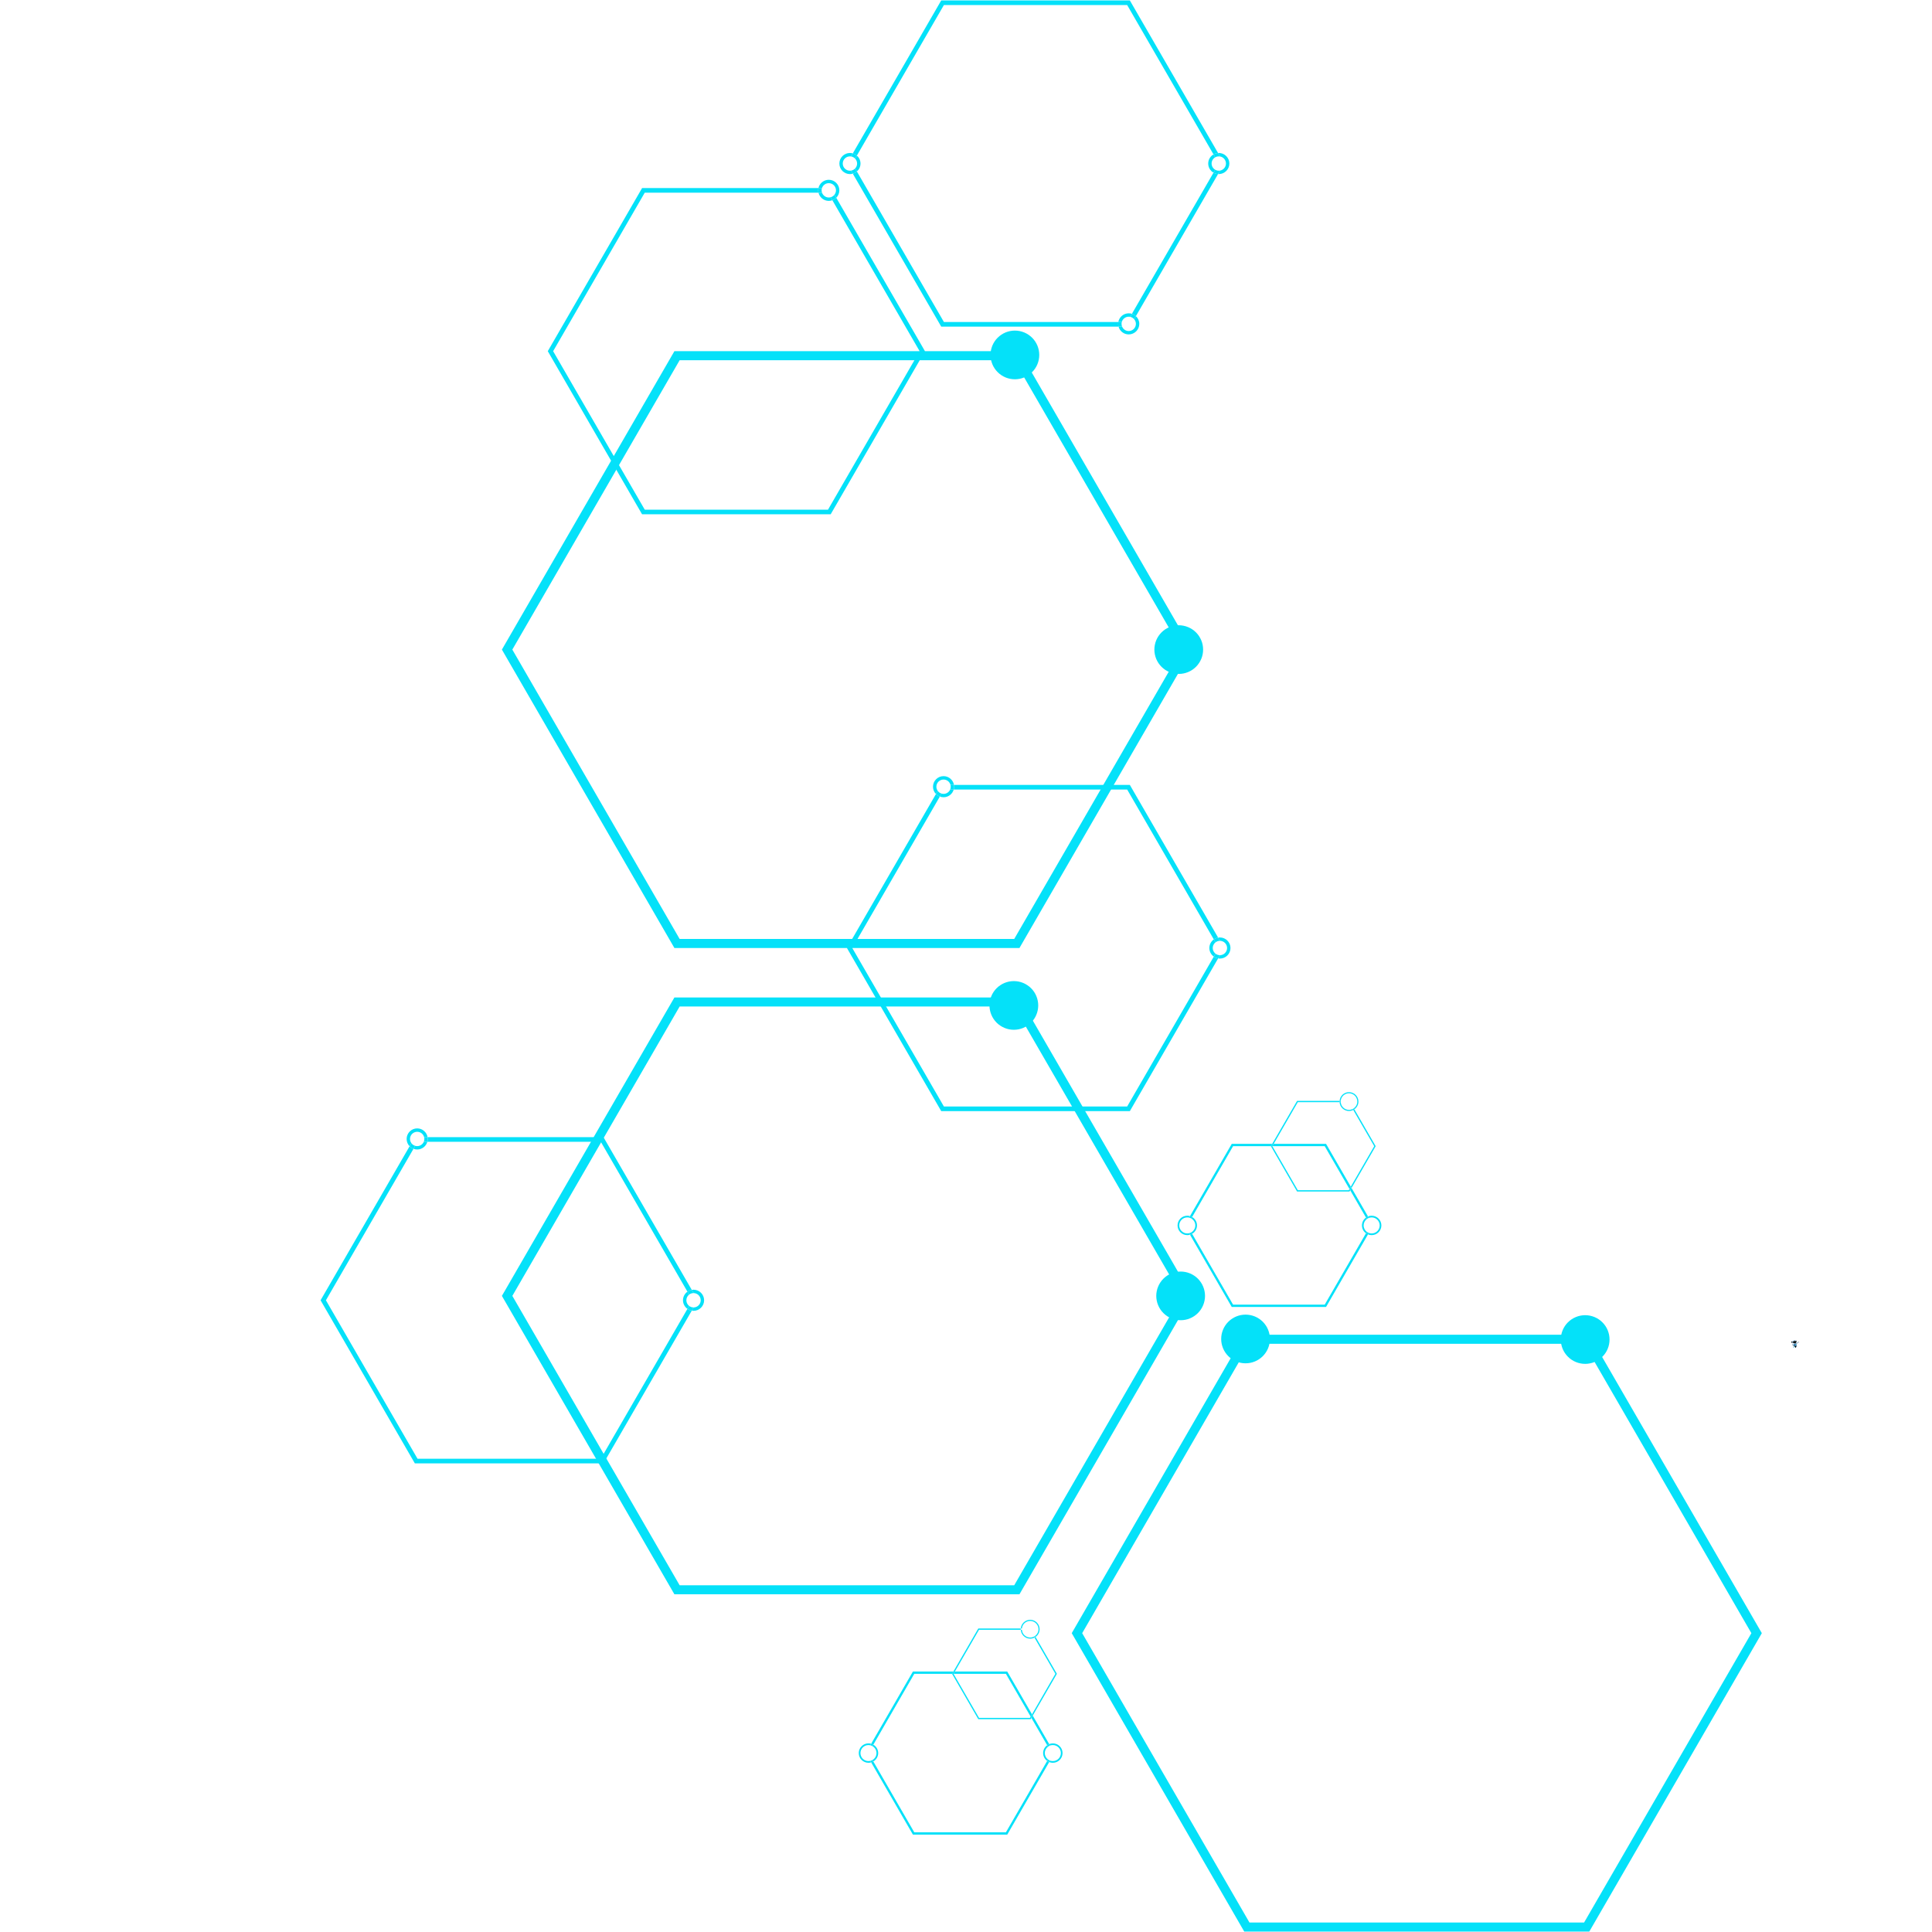 <svg xmlns="http://www.w3.org/2000/svg" xmlns:xlink="http://www.w3.org/1999/xlink" width="500" zoomAndPan="magnify" viewBox="0 0 375 375" height="500" preserveAspectRatio="xMidYMid meet" version="1.0"><defs><clipPath id="a4164d16e2"><path d="M 208 259 L 341.977 259 L 341.977 375 L 208 375 Z M 208 259 " clip-rule="nonzero"/></clipPath><clipPath id="406672a0c9"><path d="M 62.227 222 L 135 222 L 135 285 L 62.227 285 Z M 62.227 222 " clip-rule="nonzero"/></clipPath><clipPath id="f9bb161811"><path d="M 348 261 L 349 261 L 349 261.637 L 348 261.637 Z M 348 261 " clip-rule="nonzero"/></clipPath><clipPath id="3d2ed51c2b"><path d="M 348 260.137 L 349 260.137 L 349 261 L 348 261 Z M 348 260.137 " clip-rule="nonzero"/></clipPath><clipPath id="598d42446d"><path d="M 348 260.137 L 349.16 260.137 L 349.16 261 L 348 261 Z M 348 260.137 " clip-rule="nonzero"/></clipPath><clipPath id="aface8a399"><path d="M 348 260.137 L 349 260.137 L 349 261 L 348 261 Z M 348 260.137 " clip-rule="nonzero"/></clipPath><clipPath id="f3a2a0ea07"><path d="M 349 260.137 L 349.16 260.137 L 349.16 261 L 349 261 Z M 349 260.137 " clip-rule="nonzero"/></clipPath><clipPath id="2b1fdf515f"><path d="M 348 261 L 349 261 L 349 261.637 L 348 261.637 Z M 348 261 " clip-rule="nonzero"/></clipPath><clipPath id="4409901bb2"><path d="M 348 260.137 L 349 260.137 L 349 261 L 348 261 Z M 348 260.137 " clip-rule="nonzero"/></clipPath><clipPath id="2942913e59"><path d="M 348 260.137 L 349 260.137 L 349 261.637 L 348 261.637 Z M 348 260.137 " clip-rule="nonzero"/></clipPath><clipPath id="666ba0c11b"><path d="M 348 260.137 L 349 260.137 L 349 261 L 348 261 Z M 348 260.137 " clip-rule="nonzero"/></clipPath><clipPath id="169a6301ad"><path d="M 348 261 L 349 261 L 349 261.637 L 348 261.637 Z M 348 261 " clip-rule="nonzero"/></clipPath><clipPath id="aabceac665"><path d="M 348 260.137 L 349 260.137 L 349 261.637 L 348 261.637 Z M 348 260.137 " clip-rule="nonzero"/></clipPath><clipPath id="06bfc84ea2"><path d="M 348 260.137 L 349 260.137 L 349 261 L 348 261 Z M 348 260.137 " clip-rule="nonzero"/></clipPath><clipPath id="f55d8a6d58"><path d="M 347.66 260.137 L 349 260.137 L 349 261.637 L 347.66 261.637 Z M 347.66 260.137 " clip-rule="nonzero"/></clipPath><clipPath id="fbd8f897e6"><path d="M 347.66 260.137 L 349 260.137 L 349 261 L 347.66 261 Z M 347.66 260.137 " clip-rule="nonzero"/></clipPath><clipPath id="c5554bdb0f"><path d="M 347.66 260.137 L 349 260.137 L 349 261.637 L 347.66 261.637 Z M 347.66 260.137 " clip-rule="nonzero"/></clipPath><clipPath id="b0409cb128"><path d="M 347.66 261 L 349 261 L 349 261.637 L 347.66 261.637 Z M 347.66 261 " clip-rule="nonzero"/></clipPath><clipPath id="4eaaf9a155"><path d="M 348 261 L 349 261 L 349 261.637 L 348 261.637 Z M 348 261 " clip-rule="nonzero"/></clipPath><clipPath id="d1d177717f"><path d="M 348 260.137 L 349 260.137 L 349 261 L 348 261 Z M 348 260.137 " clip-rule="nonzero"/></clipPath><clipPath id="b2c839f0b0"><path d="M 347.66 260.137 L 349 260.137 L 349 261 L 347.66 261 Z M 347.66 260.137 " clip-rule="nonzero"/></clipPath><clipPath id="e902a62c9e"><path d="M 348 260.137 L 349 260.137 L 349 261 L 348 261 Z M 348 260.137 " clip-rule="nonzero"/></clipPath><clipPath id="8bc318378f"><path d="M 347.66 260.137 L 348 260.137 L 348 261 L 347.66 261 Z M 347.66 260.137 " clip-rule="nonzero"/></clipPath><clipPath id="17f2acdebe"><path d="M 347.66 260.137 L 349 260.137 L 349 261 L 347.66 261 Z M 347.66 260.137 " clip-rule="nonzero"/></clipPath><clipPath id="a9befca726"><path d="M 348 260.137 L 349 260.137 L 349 261 L 348 261 Z M 348 260.137 " clip-rule="nonzero"/></clipPath></defs><rect x="-37.5" width="450" fill="#ffffff" y="-37.5" height="450" fill-opacity="1"/><rect x="-37.5" width="450" fill="#ffffff" y="-37.5" height="450" fill-opacity="1"/><path fill="#04e1f9" d="M 196.859 69.918 L 229.336 126.086 L 196.859 182.254 L 131.918 182.254 L 99.445 126.086 L 131.918 69.918 L 196.859 69.918 M 197.875 68.164 L 130.902 68.164 L 97.418 126.086 L 130.902 184.008 L 197.875 184.008 L 231.363 126.086 Z M 197.875 68.164 " fill-opacity="1" fill-rule="nonzero"/><g clip-path="url(#a4164d16e2)"><path fill="#04e1f9" d="M 307.469 260.828 L 339.941 316.996 L 307.469 373.164 L 242.523 373.164 L 210.051 316.996 L 242.523 260.828 L 307.469 260.828 M 308.48 259.074 L 241.508 259.074 L 208.023 316.996 L 241.508 374.918 L 308.48 374.918 L 341.969 316.996 Z M 308.48 259.074 " fill-opacity="1" fill-rule="nonzero"/></g><path fill="#04e1f9" d="M 233.523 126.086 C 233.523 126.395 233.496 126.703 233.434 127.008 C 233.375 127.312 233.285 127.605 233.164 127.895 C 233.047 128.18 232.898 128.453 232.727 128.711 C 232.555 128.969 232.359 129.207 232.141 129.426 C 231.918 129.645 231.68 129.84 231.422 130.016 C 231.164 130.188 230.891 130.332 230.605 130.449 C 230.316 130.57 230.023 130.66 229.719 130.719 C 229.414 130.781 229.105 130.809 228.793 130.809 C 228.484 130.809 228.176 130.781 227.871 130.719 C 227.566 130.66 227.27 130.57 226.984 130.449 C 226.695 130.332 226.426 130.188 226.164 130.016 C 225.906 129.84 225.668 129.645 225.449 129.426 C 225.23 129.207 225.035 128.969 224.859 128.711 C 224.688 128.453 224.543 128.18 224.422 127.895 C 224.305 127.605 224.215 127.312 224.156 127.008 C 224.094 126.703 224.062 126.395 224.062 126.086 C 224.062 125.777 224.094 125.469 224.156 125.164 C 224.215 124.859 224.305 124.562 224.422 124.277 C 224.543 123.992 224.688 123.719 224.859 123.461 C 225.035 123.203 225.23 122.965 225.449 122.746 C 225.668 122.527 225.906 122.328 226.164 122.156 C 226.426 121.984 226.695 121.84 226.984 121.723 C 227.27 121.602 227.566 121.512 227.871 121.453 C 228.176 121.391 228.484 121.359 228.793 121.359 C 229.105 121.359 229.414 121.391 229.719 121.453 C 230.023 121.512 230.316 121.602 230.605 121.723 C 230.891 121.84 231.164 121.984 231.422 122.156 C 231.68 122.328 231.918 122.527 232.141 122.746 C 232.359 122.965 232.555 123.203 232.727 123.461 C 232.898 123.719 233.047 123.992 233.164 124.277 C 233.285 124.562 233.375 124.859 233.434 125.164 C 233.496 125.469 233.523 125.777 233.523 126.086 Z M 233.523 126.086 " fill-opacity="1" fill-rule="nonzero"/><path fill="#04e1f9" d="M 201.719 68.891 C 201.719 69.203 201.688 69.508 201.629 69.812 C 201.566 70.117 201.477 70.414 201.359 70.699 C 201.238 70.988 201.094 71.258 200.922 71.516 C 200.75 71.773 200.555 72.012 200.332 72.234 C 200.113 72.453 199.875 72.648 199.617 72.82 C 199.359 72.992 199.086 73.137 198.797 73.258 C 198.512 73.375 198.215 73.465 197.91 73.527 C 197.605 73.586 197.297 73.617 196.988 73.617 C 196.676 73.617 196.371 73.586 196.066 73.527 C 195.762 73.465 195.465 73.375 195.176 73.258 C 194.891 73.137 194.617 72.992 194.359 72.82 C 194.102 72.648 193.863 72.453 193.645 72.234 C 193.422 72.012 193.227 71.773 193.055 71.516 C 192.883 71.258 192.734 70.988 192.617 70.699 C 192.5 70.414 192.41 70.117 192.348 69.812 C 192.289 69.508 192.258 69.203 192.258 68.891 C 192.258 68.582 192.289 68.273 192.348 67.969 C 192.41 67.664 192.5 67.371 192.617 67.082 C 192.734 66.797 192.883 66.523 193.055 66.266 C 193.227 66.008 193.422 65.77 193.645 65.551 C 193.863 65.332 194.102 65.137 194.359 64.965 C 194.617 64.793 194.891 64.645 195.176 64.527 C 195.465 64.41 195.762 64.32 196.066 64.258 C 196.371 64.199 196.676 64.168 196.988 64.168 C 197.297 64.168 197.605 64.199 197.91 64.258 C 198.215 64.32 198.512 64.41 198.797 64.527 C 199.086 64.645 199.359 64.793 199.617 64.965 C 199.875 65.137 200.113 65.332 200.332 65.551 C 200.555 65.77 200.75 66.008 200.922 66.266 C 201.094 66.523 201.238 66.797 201.359 67.082 C 201.477 67.371 201.566 67.664 201.629 67.969 C 201.688 68.273 201.719 68.582 201.719 68.891 Z M 201.719 68.891 " fill-opacity="1" fill-rule="nonzero"/><path fill="#04e1f9" d="M 196.859 195.363 L 229.336 251.531 L 196.859 307.699 L 131.918 307.699 L 99.445 251.531 L 131.918 195.363 L 196.859 195.363 M 197.875 193.609 L 130.902 193.609 L 97.418 251.531 L 130.902 309.453 L 197.875 309.453 L 231.363 251.531 Z M 197.875 193.609 " fill-opacity="1" fill-rule="nonzero"/><path fill="#04e1f9" d="M 201.52 195.152 C 201.52 195.465 201.488 195.77 201.426 196.074 C 201.367 196.379 201.277 196.676 201.156 196.961 C 201.039 197.25 200.895 197.52 200.723 197.777 C 200.547 198.035 200.352 198.273 200.133 198.496 C 199.914 198.715 199.676 198.91 199.414 199.082 C 199.156 199.254 198.883 199.398 198.598 199.52 C 198.312 199.637 198.016 199.727 197.711 199.789 C 197.406 199.848 197.098 199.879 196.789 199.879 C 196.477 199.879 196.168 199.848 195.863 199.789 C 195.559 199.727 195.266 199.637 194.977 199.52 C 194.691 199.398 194.418 199.254 194.16 199.082 C 193.902 198.91 193.66 198.715 193.441 198.496 C 193.223 198.273 193.027 198.035 192.855 197.777 C 192.68 197.52 192.535 197.25 192.418 196.961 C 192.297 196.676 192.207 196.379 192.148 196.074 C 192.086 195.77 192.055 195.465 192.055 195.152 C 192.055 194.844 192.086 194.535 192.148 194.23 C 192.207 193.93 192.297 193.633 192.418 193.348 C 192.535 193.059 192.68 192.785 192.855 192.527 C 193.027 192.27 193.223 192.031 193.441 191.812 C 193.66 191.594 193.902 191.398 194.16 191.227 C 194.418 191.055 194.691 190.906 194.977 190.789 C 195.266 190.672 195.559 190.582 195.863 190.52 C 196.168 190.461 196.477 190.43 196.789 190.43 C 197.098 190.43 197.406 190.461 197.711 190.52 C 198.016 190.582 198.312 190.672 198.598 190.789 C 198.883 190.906 199.156 191.055 199.414 191.227 C 199.672 191.398 199.914 191.594 200.133 191.812 C 200.352 192.031 200.547 192.27 200.723 192.527 C 200.895 192.785 201.039 193.059 201.156 193.348 C 201.277 193.633 201.367 193.93 201.426 194.23 C 201.488 194.535 201.52 194.844 201.52 195.152 Z M 201.52 195.152 " fill-opacity="1" fill-rule="nonzero"/><path fill="#04e1f9" d="M 233.895 251.531 C 233.895 251.84 233.863 252.148 233.801 252.453 C 233.742 252.758 233.652 253.051 233.531 253.34 C 233.414 253.625 233.27 253.898 233.094 254.156 C 232.922 254.414 232.727 254.652 232.508 254.871 C 232.289 255.09 232.047 255.285 231.789 255.461 C 231.531 255.633 231.258 255.777 230.973 255.895 C 230.684 256.016 230.391 256.105 230.086 256.164 C 229.781 256.227 229.473 256.254 229.164 256.254 C 228.852 256.254 228.543 256.227 228.238 256.164 C 227.934 256.105 227.641 256.016 227.352 255.895 C 227.066 255.777 226.793 255.633 226.535 255.461 C 226.277 255.285 226.035 255.09 225.816 254.871 C 225.598 254.652 225.402 254.414 225.23 254.156 C 225.055 253.898 224.91 253.625 224.793 253.34 C 224.672 253.051 224.582 252.758 224.523 252.453 C 224.461 252.148 224.43 251.84 224.43 251.531 C 224.43 251.219 224.461 250.914 224.523 250.609 C 224.582 250.305 224.672 250.008 224.793 249.723 C 224.91 249.438 225.055 249.164 225.23 248.906 C 225.402 248.648 225.598 248.41 225.816 248.191 C 226.035 247.973 226.277 247.773 226.535 247.602 C 226.793 247.43 227.066 247.285 227.352 247.164 C 227.641 247.047 227.934 246.957 228.238 246.898 C 228.543 246.836 228.852 246.805 229.164 246.805 C 229.473 246.805 229.781 246.836 230.086 246.898 C 230.391 246.957 230.684 247.047 230.973 247.164 C 231.258 247.285 231.531 247.43 231.789 247.602 C 232.047 247.773 232.289 247.973 232.508 248.191 C 232.727 248.41 232.922 248.648 233.094 248.906 C 233.27 249.164 233.414 249.438 233.531 249.723 C 233.652 250.008 233.742 250.305 233.801 250.609 C 233.863 250.914 233.895 251.219 233.895 251.531 Z M 233.895 251.531 " fill-opacity="1" fill-rule="nonzero"/><path fill="#04e1f9" d="M 246.492 259.891 C 246.492 260.203 246.465 260.508 246.402 260.812 C 246.34 261.117 246.254 261.414 246.133 261.699 C 246.016 261.988 245.867 262.258 245.695 262.516 C 245.523 262.773 245.328 263.012 245.109 263.234 C 244.887 263.453 244.648 263.648 244.391 263.82 C 244.133 263.992 243.859 264.137 243.574 264.258 C 243.285 264.375 242.988 264.465 242.684 264.527 C 242.379 264.586 242.074 264.617 241.762 264.617 C 241.453 264.617 241.145 264.586 240.84 264.527 C 240.535 264.465 240.238 264.375 239.953 264.258 C 239.664 264.137 239.391 263.992 239.133 263.82 C 238.875 263.648 238.637 263.453 238.418 263.234 C 238.199 263.012 238 262.773 237.828 262.516 C 237.656 262.258 237.512 261.988 237.391 261.699 C 237.273 261.414 237.184 261.117 237.121 260.812 C 237.062 260.508 237.031 260.203 237.031 259.891 C 237.031 259.582 237.062 259.273 237.121 258.969 C 237.184 258.668 237.273 258.371 237.391 258.086 C 237.512 257.797 237.656 257.523 237.828 257.266 C 238 257.008 238.199 256.77 238.418 256.551 C 238.637 256.332 238.875 256.137 239.133 255.965 C 239.391 255.793 239.664 255.645 239.953 255.527 C 240.238 255.41 240.535 255.32 240.84 255.258 C 241.145 255.199 241.453 255.168 241.762 255.168 C 242.074 255.168 242.379 255.199 242.684 255.258 C 242.988 255.32 243.285 255.41 243.574 255.527 C 243.859 255.645 244.133 255.793 244.391 255.965 C 244.648 256.137 244.887 256.332 245.109 256.551 C 245.328 256.77 245.523 257.008 245.695 257.266 C 245.867 257.523 246.016 257.797 246.133 258.086 C 246.254 258.371 246.34 258.668 246.402 258.969 C 246.465 259.273 246.492 259.582 246.492 259.891 Z M 246.492 259.891 " fill-opacity="1" fill-rule="nonzero"/><path fill="#04e1f9" d="M 312.41 260 C 312.41 260.312 312.379 260.617 312.32 260.922 C 312.258 261.227 312.168 261.523 312.051 261.809 C 311.934 262.094 311.785 262.367 311.613 262.625 C 311.441 262.883 311.246 263.121 311.023 263.34 C 310.805 263.562 310.566 263.758 310.309 263.93 C 310.051 264.102 309.777 264.246 309.492 264.367 C 309.203 264.484 308.906 264.574 308.602 264.633 C 308.297 264.695 307.992 264.727 307.68 264.727 C 307.371 264.727 307.062 264.695 306.758 264.633 C 306.453 264.574 306.156 264.484 305.871 264.367 C 305.582 264.246 305.309 264.102 305.051 263.93 C 304.793 263.758 304.555 263.562 304.336 263.34 C 304.117 263.121 303.918 262.883 303.746 262.625 C 303.574 262.367 303.43 262.094 303.309 261.809 C 303.191 261.523 303.102 261.227 303.039 260.922 C 302.98 260.617 302.949 260.312 302.949 260 C 302.949 259.691 302.98 259.383 303.039 259.078 C 303.102 258.773 303.191 258.48 303.309 258.191 C 303.43 257.906 303.574 257.633 303.746 257.375 C 303.918 257.117 304.117 256.879 304.336 256.66 C 304.555 256.441 304.793 256.246 305.051 256.074 C 305.309 255.902 305.582 255.754 305.871 255.637 C 306.156 255.516 306.453 255.43 306.758 255.367 C 307.062 255.309 307.371 255.277 307.68 255.277 C 307.992 255.277 308.297 255.309 308.602 255.367 C 308.906 255.43 309.203 255.52 309.492 255.637 C 309.777 255.754 310.051 255.902 310.309 256.074 C 310.566 256.246 310.805 256.441 311.023 256.66 C 311.246 256.879 311.441 257.117 311.613 257.375 C 311.785 257.633 311.934 257.906 312.051 258.191 C 312.168 258.48 312.258 258.773 312.32 259.078 C 312.379 259.383 312.41 259.691 312.41 260 Z M 312.41 260 " fill-opacity="1" fill-rule="nonzero"/><path fill="#04e1f9" d="M 260.012 213.926 L 260.23 213.926 C 260.227 213.887 260.227 213.852 260.227 213.816 C 260.227 213.77 260.23 213.723 260.234 213.676 L 260.012 213.676 C 260.008 213.723 260.008 213.77 260.008 213.816 C 260.004 213.852 260.008 213.887 260.012 213.926 Z M 260.012 213.926 " fill-opacity="1" fill-rule="nonzero"/><path fill="#04e1f9" d="M 257.125 253.234 L 239.34 253.234 L 231.391 239.484 C 231.262 239.559 231.121 239.621 230.977 239.66 L 239.082 253.684 L 257.383 253.684 L 265.527 239.598 C 265.387 239.539 265.254 239.469 265.133 239.379 Z M 257.125 253.234 " fill-opacity="1" fill-rule="nonzero"/><path fill="#04e1f9" d="M 239.34 222.473 L 246.676 222.473 L 246.934 222.023 L 239.082 222.023 L 230.977 236.047 C 231.125 236.09 231.262 236.148 231.391 236.223 Z M 239.34 222.473 " fill-opacity="1" fill-rule="nonzero"/><path fill="#04e1f9" d="M 265.137 236.328 C 265.254 236.238 265.387 236.164 265.527 236.109 L 262.332 230.582 L 262.074 231.031 Z M 265.137 236.328 " fill-opacity="1" fill-rule="nonzero"/><path fill="#04e1f9" d="M 261.93 230.781 L 262.188 230.332 L 257.387 222.023 L 247.223 222.023 L 246.965 222.473 L 257.125 222.473 Z M 261.93 230.781 " fill-opacity="1" fill-rule="nonzero"/><path fill="#04e1f9" d="M 251.906 213.926 L 260.012 213.926 C 260.008 213.887 260.008 213.852 260.008 213.816 C 260.008 213.77 260.008 213.723 260.012 213.676 L 251.762 213.676 L 246.934 222.023 L 247.223 222.023 Z M 251.906 213.926 " fill-opacity="1" fill-rule="nonzero"/><path fill="#04e1f9" d="M 261.934 231.27 L 262.074 231.031 L 261.93 230.781 L 261.789 231.02 L 251.906 231.02 L 246.965 222.473 L 246.676 222.473 L 251.762 231.27 Z M 261.934 231.27 " fill-opacity="1" fill-rule="nonzero"/><path fill="#04e1f9" d="M 266.734 222.473 L 262.188 230.332 L 262.332 230.582 L 267.02 222.473 L 262.883 215.316 C 262.816 215.363 262.742 215.406 262.668 215.445 Z M 266.734 222.473 " fill-opacity="1" fill-rule="nonzero"/><path fill="#04e1f9" d="M 261.93 230.781 L 262.074 231.031 L 262.332 230.582 L 262.188 230.332 Z M 261.93 230.781 " fill-opacity="1" fill-rule="nonzero"/><path fill="#04e1f9" d="M 246.965 222.473 L 247.223 222.023 L 246.934 222.023 L 246.676 222.473 Z M 246.965 222.473 " fill-opacity="1" fill-rule="nonzero"/><path fill="#04e1f9" d="M 261.836 215.645 C 262.137 215.645 262.418 215.57 262.668 215.441 L 262.559 215.254 C 262.344 215.363 262.098 215.426 261.84 215.426 C 260.988 215.426 260.289 214.762 260.234 213.926 L 260.012 213.926 C 260.066 214.883 260.863 215.645 261.836 215.645 Z M 261.836 215.645 " fill-opacity="1" fill-rule="nonzero"/><path fill="#04e1f9" d="M 261.836 212.203 C 262.727 212.203 263.449 212.926 263.449 213.812 C 263.449 214.352 263.184 214.832 262.773 215.125 L 262.883 215.312 C 263.359 214.984 263.672 214.434 263.672 213.812 C 263.672 212.805 262.848 211.984 261.84 211.984 C 260.875 211.984 260.086 212.73 260.016 213.676 L 260.234 213.676 C 260.305 212.852 260.996 212.203 261.836 212.203 Z M 261.836 212.203 " fill-opacity="1" fill-rule="nonzero"/><path fill="#04e1f9" d="M 262.559 215.254 L 262.668 215.441 C 262.742 215.402 262.812 215.363 262.883 215.312 L 262.773 215.125 C 262.703 215.172 262.633 215.215 262.559 215.254 Z M 262.559 215.254 " fill-opacity="1" fill-rule="nonzero"/><path fill="#04e1f9" d="M 264.68 237.852 C 264.68 237.348 264.926 236.898 265.301 236.613 L 265.137 236.328 C 264.664 236.672 264.352 237.227 264.352 237.855 C 264.352 238.484 264.66 239.039 265.137 239.383 L 265.301 239.098 C 264.926 238.809 264.68 238.359 264.68 237.852 Z M 264.68 237.852 " fill-opacity="1" fill-rule="nonzero"/><path fill="#04e1f9" d="M 266.238 235.969 C 265.988 235.969 265.746 236.02 265.527 236.109 L 265.695 236.398 C 265.863 236.336 266.047 236.297 266.238 236.297 C 267.098 236.297 267.797 236.996 267.797 237.855 C 267.797 238.715 267.098 239.41 266.238 239.41 C 266.047 239.41 265.863 239.375 265.695 239.312 L 265.527 239.602 C 265.746 239.691 265.988 239.738 266.238 239.738 C 267.277 239.738 268.125 238.895 268.125 237.855 C 268.125 236.816 267.277 235.969 266.238 235.969 Z M 266.238 235.969 " fill-opacity="1" fill-rule="nonzero"/><path fill="#04e1f9" d="M 265.301 236.613 C 265.418 236.523 265.555 236.449 265.695 236.398 L 265.527 236.109 C 265.391 236.164 265.258 236.238 265.137 236.324 Z M 265.301 236.613 " fill-opacity="1" fill-rule="nonzero"/><path fill="#04e1f9" d="M 265.301 239.094 L 265.137 239.379 C 265.258 239.469 265.391 239.539 265.531 239.598 L 265.699 239.309 C 265.555 239.258 265.422 239.184 265.301 239.094 Z M 265.301 239.094 " fill-opacity="1" fill-rule="nonzero"/><path fill="#04e1f9" d="M 232.336 237.852 C 232.336 237.156 231.957 236.551 231.391 236.223 L 231.227 236.508 C 231.695 236.777 232.008 237.277 232.008 237.852 C 232.008 238.426 231.691 238.93 231.227 239.199 L 231.391 239.484 C 231.957 239.156 232.336 238.551 232.336 237.852 Z M 232.336 237.852 " fill-opacity="1" fill-rule="nonzero"/><path fill="#04e1f9" d="M 230.449 239.41 C 229.59 239.41 228.891 238.711 228.891 237.852 C 228.891 236.996 229.59 236.297 230.449 236.297 C 230.574 236.297 230.691 236.312 230.805 236.34 L 230.977 236.043 C 230.809 235.996 230.633 235.969 230.449 235.969 C 229.41 235.969 228.562 236.812 228.562 237.852 C 228.562 238.895 229.41 239.738 230.449 239.738 C 230.633 239.738 230.809 239.711 230.977 239.664 L 230.805 239.367 C 230.691 239.395 230.574 239.41 230.449 239.41 Z M 230.449 239.41 " fill-opacity="1" fill-rule="nonzero"/><path fill="#04e1f9" d="M 231.227 236.508 L 231.391 236.223 C 231.262 236.148 231.121 236.086 230.977 236.047 L 230.805 236.34 C 230.957 236.375 231.098 236.434 231.227 236.508 Z M 231.227 236.508 " fill-opacity="1" fill-rule="nonzero"/><path fill="#04e1f9" d="M 231.227 239.199 C 231.098 239.273 230.957 239.332 230.805 239.367 L 230.977 239.66 C 231.125 239.617 231.262 239.559 231.391 239.484 Z M 231.227 239.199 " fill-opacity="1" fill-rule="nonzero"/><path fill="#04e1f9" d="M 195.246 355.652 L 177.461 355.652 L 169.512 341.898 C 169.383 341.977 169.242 342.035 169.094 342.078 L 177.199 356.102 L 195.504 356.102 L 203.648 342.016 C 203.508 341.957 203.375 341.883 203.254 341.797 Z M 195.246 355.652 " fill-opacity="1" fill-rule="nonzero"/><path fill="#04e1f9" d="M 177.461 324.887 L 184.793 324.887 L 185.055 324.438 L 177.199 324.438 L 169.094 338.461 C 169.242 338.504 169.383 338.566 169.512 338.641 Z M 177.461 324.887 " fill-opacity="1" fill-rule="nonzero"/><path fill="#04e1f9" d="M 203.254 338.742 C 203.375 338.656 203.508 338.582 203.648 338.523 L 200.453 332.996 L 200.191 333.445 Z M 203.254 338.742 " fill-opacity="1" fill-rule="nonzero"/><path fill="#04e1f9" d="M 200.047 333.195 L 200.309 332.746 L 195.504 324.441 L 185.344 324.441 L 185.082 324.887 L 195.246 324.887 Z M 200.047 333.195 " fill-opacity="1" fill-rule="nonzero"/><path fill="#04e1f9" d="M 190.027 316.34 L 198.129 316.34 C 198.129 316.305 198.125 316.266 198.125 316.23 C 198.125 316.184 198.129 316.137 198.133 316.09 L 189.883 316.09 L 185.055 324.438 L 185.344 324.438 Z M 190.027 316.34 " fill-opacity="1" fill-rule="nonzero"/><path fill="#04e1f9" d="M 200.055 333.688 L 200.191 333.445 L 200.047 333.195 L 199.91 333.438 L 190.027 333.438 L 185.082 324.887 L 184.793 324.887 L 189.883 333.688 Z M 200.055 333.688 " fill-opacity="1" fill-rule="nonzero"/><path fill="#04e1f9" d="M 204.852 324.887 L 200.309 332.746 L 200.453 332.996 L 205.141 324.887 L 201.004 317.73 C 200.934 317.777 200.863 317.82 200.789 317.859 Z M 204.852 324.887 " fill-opacity="1" fill-rule="nonzero"/><path fill="#04e1f9" d="M 200.047 333.195 L 200.191 333.445 L 200.453 332.996 L 200.309 332.746 Z M 200.047 333.195 " fill-opacity="1" fill-rule="nonzero"/><path fill="#04e1f9" d="M 185.082 324.887 L 185.344 324.441 L 185.055 324.441 L 184.793 324.887 Z M 185.082 324.887 " fill-opacity="1" fill-rule="nonzero"/><path fill="#04e1f9" d="M 199.957 318.062 C 200.258 318.062 200.539 317.988 200.789 317.859 L 200.68 317.668 C 200.461 317.777 200.219 317.84 199.957 317.84 C 199.105 317.84 198.406 317.176 198.352 316.34 L 198.133 316.34 C 198.188 317.297 198.984 318.062 199.957 318.062 Z M 199.957 318.062 " fill-opacity="1" fill-rule="nonzero"/><path fill="#04e1f9" d="M 199.957 314.621 C 200.848 314.621 201.57 315.344 201.57 316.23 C 201.57 316.77 201.301 317.246 200.895 317.539 L 201.004 317.73 C 201.477 317.398 201.789 316.852 201.789 316.23 C 201.789 315.223 200.969 314.402 199.957 314.402 C 198.996 314.402 198.207 315.148 198.133 316.09 L 198.352 316.09 C 198.422 315.27 199.113 314.621 199.957 314.621 Z M 199.957 314.621 " fill-opacity="1" fill-rule="nonzero"/><path fill="#04e1f9" d="M 200.68 317.668 L 200.789 317.859 C 200.859 317.82 200.934 317.777 201.004 317.73 L 200.891 317.539 C 200.824 317.586 200.754 317.633 200.68 317.668 Z M 200.68 317.668 " fill-opacity="1" fill-rule="nonzero"/><path fill="#04e1f9" d="M 202.797 340.27 C 202.797 339.762 203.043 339.312 203.422 339.031 L 203.254 338.746 C 202.781 339.086 202.469 339.645 202.469 340.273 C 202.469 340.898 202.777 341.457 203.254 341.797 L 203.422 341.512 C 203.043 341.227 202.797 340.777 202.797 340.27 Z M 202.797 340.27 " fill-opacity="1" fill-rule="nonzero"/><path fill="#04e1f9" d="M 204.355 338.387 C 204.105 338.387 203.867 338.434 203.648 338.523 L 203.816 338.812 C 203.984 338.75 204.168 338.715 204.355 338.715 C 205.215 338.715 205.914 339.41 205.914 340.27 C 205.914 341.129 205.215 341.824 204.355 341.824 C 204.164 341.824 203.984 341.789 203.816 341.727 L 203.648 342.016 C 203.867 342.105 204.105 342.156 204.355 342.156 C 205.398 342.156 206.242 341.309 206.242 340.27 C 206.242 339.23 205.398 338.387 204.355 338.387 Z M 204.355 338.387 " fill-opacity="1" fill-rule="nonzero"/><path fill="#04e1f9" d="M 203.422 339.031 C 203.539 338.941 203.672 338.867 203.816 338.812 L 203.648 338.523 C 203.508 338.582 203.375 338.656 203.254 338.742 Z M 203.422 339.031 " fill-opacity="1" fill-rule="nonzero"/><path fill="#04e1f9" d="M 203.422 341.512 L 203.254 341.797 C 203.375 341.883 203.508 341.957 203.648 342.016 L 203.816 341.727 C 203.672 341.672 203.539 341.602 203.422 341.512 Z M 203.422 341.512 " fill-opacity="1" fill-rule="nonzero"/><path fill="#04e1f9" d="M 170.457 340.27 C 170.457 339.574 170.074 338.965 169.512 338.641 L 169.348 338.926 C 169.812 339.195 170.125 339.695 170.125 340.27 C 170.125 340.844 169.812 341.348 169.348 341.617 L 169.512 341.898 C 170.074 341.574 170.457 340.965 170.457 340.27 Z M 170.457 340.27 " fill-opacity="1" fill-rule="nonzero"/><path fill="#04e1f9" d="M 168.57 341.824 C 167.711 341.824 167.012 341.129 167.012 340.27 C 167.012 339.41 167.711 338.715 168.57 338.715 C 168.691 338.715 168.812 338.73 168.926 338.754 L 169.094 338.461 C 168.93 338.414 168.75 338.387 168.57 338.387 C 167.527 338.387 166.684 339.23 166.684 340.27 C 166.684 341.309 167.527 342.156 168.57 342.156 C 168.754 342.156 168.93 342.129 169.094 342.078 L 168.926 341.785 C 168.812 341.809 168.691 341.824 168.57 341.824 Z M 168.57 341.824 " fill-opacity="1" fill-rule="nonzero"/><path fill="#04e1f9" d="M 169.348 338.926 L 169.512 338.641 C 169.383 338.566 169.242 338.504 169.094 338.461 L 168.926 338.758 C 169.074 338.793 169.219 338.848 169.348 338.926 Z M 169.348 338.926 " fill-opacity="1" fill-rule="nonzero"/><path fill="#04e1f9" d="M 169.348 341.617 C 169.219 341.691 169.074 341.746 168.926 341.781 L 169.094 342.078 C 169.242 342.035 169.383 341.977 169.512 341.898 Z M 169.348 341.617 " fill-opacity="1" fill-rule="nonzero"/><path fill="#04e1f9" d="M 236.785 185.398 C 236.465 185.398 236.168 185.289 235.93 185.105 L 235.602 185.676 C 235.848 185.852 236.129 185.973 236.438 186.027 L 236.801 185.398 C 236.793 185.398 236.789 185.398 236.785 185.398 Z M 236.785 185.398 " fill-opacity="1" fill-rule="nonzero"/><path fill="#04e1f9" d="M 235.93 182.91 C 236.168 182.727 236.465 182.617 236.785 182.617 C 236.789 182.617 236.793 182.617 236.801 182.617 L 236.438 181.992 C 236.129 182.043 235.844 182.164 235.598 182.34 Z M 235.93 182.91 " fill-opacity="1" fill-rule="nonzero"/><path fill="#04e1f9" d="M 185.117 153.246 L 218.781 153.246 L 235.598 182.34 C 235.844 182.164 236.129 182.043 236.438 181.992 L 219.301 152.348 L 185.164 152.348 C 185.184 152.461 185.195 152.578 185.195 152.699 C 185.195 152.891 185.168 153.07 185.117 153.246 Z M 185.117 153.246 " fill-opacity="1" fill-rule="nonzero"/><path fill="#04e1f9" d="M 218.781 214.77 L 183.211 214.77 L 165.426 184.008 L 182.422 154.613 C 182.133 154.504 181.879 154.336 181.668 154.121 L 164.387 184.008 L 182.691 215.672 L 219.301 215.672 L 236.438 186.027 C 236.129 185.973 235.844 185.855 235.598 185.68 Z M 218.781 214.77 " fill-opacity="1" fill-rule="nonzero"/><path fill="#04e1f9" d="M 235.391 184.008 C 235.391 183.562 235.605 183.164 235.93 182.91 L 235.602 182.336 C 235.078 182.711 234.734 183.316 234.734 184.008 C 234.734 184.695 235.078 185.305 235.602 185.676 L 235.93 185.105 C 235.605 184.852 235.391 184.453 235.391 184.008 Z M 235.391 184.008 " fill-opacity="1" fill-rule="nonzero"/><path fill="#04e1f9" d="M 236.785 181.961 C 236.664 181.961 236.551 181.973 236.438 181.992 L 236.801 182.617 C 237.562 182.625 238.176 183.246 238.176 184.008 C 238.176 184.77 237.559 185.391 236.801 185.398 L 236.438 186.027 C 236.551 186.047 236.664 186.059 236.785 186.059 C 237.914 186.059 238.836 185.141 238.836 184.012 C 238.836 182.879 237.914 181.961 236.785 181.961 Z M 236.785 181.961 " fill-opacity="1" fill-rule="nonzero"/><path fill="#04e1f9" d="M 185.117 153.246 L 184.426 153.246 C 184.211 153.742 183.719 154.09 183.145 154.09 C 183.008 154.09 182.883 154.07 182.758 154.035 L 182.422 154.613 C 182.645 154.699 182.891 154.746 183.145 154.746 C 184.086 154.746 184.879 154.109 185.117 153.246 Z M 185.117 153.246 " fill-opacity="1" fill-rule="nonzero"/><path fill="#04e1f9" d="M 181.75 152.699 C 181.75 151.93 182.375 151.309 183.145 151.309 C 183.793 151.309 184.336 151.75 184.492 152.348 L 185.164 152.348 C 184.996 151.387 184.156 150.648 183.145 150.648 C 182.012 150.648 181.094 151.57 181.094 152.699 C 181.094 153.25 181.312 153.75 181.668 154.121 L 182.02 153.516 C 181.852 153.285 181.75 153.004 181.75 152.699 Z M 181.75 152.699 " fill-opacity="1" fill-rule="nonzero"/><path fill="#04e1f9" d="M 182.422 154.613 L 182.758 154.035 C 182.457 153.949 182.199 153.762 182.02 153.516 L 181.668 154.121 C 181.879 154.336 182.137 154.508 182.422 154.613 Z M 182.422 154.613 " fill-opacity="1" fill-rule="nonzero"/><path fill="#04e1f9" d="M 184.535 152.699 C 184.535 152.891 184.496 153.078 184.426 153.246 L 185.117 153.246 C 185.168 153.07 185.195 152.891 185.195 152.699 C 185.195 152.578 185.184 152.461 185.164 152.348 L 184.492 152.348 C 184.52 152.461 184.535 152.578 184.535 152.699 Z M 184.535 152.699 " fill-opacity="1" fill-rule="nonzero"/><path fill="#04e1f9" d="M 134.617 253.77 C 134.293 253.77 134 253.66 133.762 253.477 L 133.434 254.051 C 133.676 254.223 133.961 254.344 134.27 254.398 L 134.633 253.77 C 134.629 253.77 134.621 253.77 134.617 253.77 Z M 134.617 253.77 " fill-opacity="1" fill-rule="nonzero"/><path fill="#04e1f9" d="M 133.762 251.281 C 134 251.098 134.293 250.988 134.617 250.988 C 134.621 250.988 134.625 250.988 134.633 250.988 L 134.27 250.363 C 133.961 250.414 133.676 250.535 133.43 250.711 Z M 133.762 251.281 " fill-opacity="1" fill-rule="nonzero"/><path fill="#04e1f9" d="M 82.949 221.617 L 116.613 221.617 L 133.43 250.711 C 133.676 250.539 133.961 250.414 134.27 250.363 L 117.133 220.719 L 82.996 220.719 C 83.016 220.836 83.027 220.949 83.027 221.07 C 83.027 221.262 83 221.445 82.949 221.617 Z M 82.949 221.617 " fill-opacity="1" fill-rule="nonzero"/><g clip-path="url(#406672a0c9)"><path fill="#04e1f9" d="M 116.613 283.141 L 81.043 283.141 L 63.262 252.383 L 80.254 222.988 C 79.969 222.879 79.711 222.711 79.5 222.492 L 62.223 252.383 L 80.523 284.043 L 117.133 284.043 L 134.27 254.402 C 133.961 254.348 133.676 254.227 133.43 254.051 Z M 116.613 283.141 " fill-opacity="1" fill-rule="nonzero"/></g><path fill="#04e1f9" d="M 133.223 252.379 C 133.223 251.934 133.434 251.539 133.762 251.281 L 133.434 250.711 C 132.91 251.082 132.566 251.691 132.566 252.379 C 132.566 253.066 132.91 253.676 133.434 254.051 L 133.762 253.477 C 133.434 253.223 133.223 252.824 133.223 252.379 Z M 133.223 252.379 " fill-opacity="1" fill-rule="nonzero"/><path fill="#04e1f9" d="M 134.617 250.332 C 134.496 250.332 134.383 250.344 134.27 250.363 L 134.633 250.988 C 135.395 251 136.008 251.617 136.008 252.383 C 136.008 253.145 135.391 253.762 134.633 253.773 L 134.27 254.398 C 134.383 254.418 134.496 254.43 134.617 254.43 C 135.746 254.43 136.668 253.512 136.668 252.383 C 136.668 251.25 135.75 250.332 134.617 250.332 Z M 134.617 250.332 " fill-opacity="1" fill-rule="nonzero"/><path fill="#04e1f9" d="M 82.949 221.617 L 82.258 221.617 C 82.043 222.113 81.551 222.461 80.977 222.461 C 80.84 222.461 80.711 222.441 80.59 222.406 L 80.254 222.984 C 80.477 223.07 80.719 223.117 80.973 223.117 C 81.918 223.117 82.711 222.48 82.949 221.617 Z M 82.949 221.617 " fill-opacity="1" fill-rule="nonzero"/><path fill="#04e1f9" d="M 79.582 221.07 C 79.582 220.305 80.207 219.68 80.977 219.68 C 81.625 219.68 82.168 220.121 82.32 220.719 L 82.996 220.719 C 82.828 219.758 81.988 219.02 80.977 219.02 C 79.844 219.02 78.926 219.941 78.926 221.07 C 78.926 221.621 79.145 222.121 79.5 222.492 L 79.852 221.887 C 79.684 221.656 79.582 221.375 79.582 221.07 Z M 79.582 221.07 " fill-opacity="1" fill-rule="nonzero"/><path fill="#04e1f9" d="M 80.254 222.984 L 80.59 222.406 C 80.289 222.32 80.031 222.133 79.852 221.887 L 79.504 222.492 C 79.711 222.707 79.969 222.879 80.254 222.984 Z M 80.254 222.984 " fill-opacity="1" fill-rule="nonzero"/><path fill="#04e1f9" d="M 82.367 221.07 C 82.367 221.266 82.328 221.449 82.258 221.617 L 82.949 221.617 C 83 221.445 83.027 221.262 83.027 221.07 C 83.027 220.949 83.016 220.836 82.996 220.719 L 82.32 220.719 C 82.352 220.832 82.367 220.949 82.367 221.07 Z M 82.367 221.07 " fill-opacity="1" fill-rule="nonzero"/><path fill="#04e1f9" d="M 161.562 38.867 L 178.5 68.164 L 160.715 98.926 L 125.145 98.926 L 107.363 68.164 L 125.145 37.402 L 158.871 37.402 C 158.836 37.254 158.816 37.102 158.816 36.941 C 158.816 36.793 158.832 36.645 158.863 36.504 L 124.629 36.504 L 106.324 68.164 L 124.625 99.824 L 161.234 99.824 L 179.535 68.164 L 162.32 38.387 C 162.109 38.598 161.852 38.762 161.562 38.867 Z M 161.562 38.867 " fill-opacity="1" fill-rule="nonzero"/><path fill="#04e1f9" d="M 217.066 62.504 L 183.215 62.504 L 166.32 33.281 C 166.094 33.48 165.824 33.629 165.531 33.715 L 182.695 63.402 L 217.109 63.402 C 217.062 63.23 217.035 63.051 217.035 62.863 C 217.031 62.738 217.047 62.621 217.066 62.504 Z M 217.066 62.504 " fill-opacity="1" fill-rule="nonzero"/><path fill="#04e1f9" d="M 219.703 60.91 C 219.996 61.004 220.258 61.16 220.477 61.363 L 236.422 33.785 C 236.102 33.762 235.805 33.668 235.539 33.516 Z M 219.703 60.91 " fill-opacity="1" fill-rule="nonzero"/><path fill="#04e1f9" d="M 183.211 0.98 L 218.781 0.98 L 235.539 29.969 C 235.805 29.816 236.102 29.723 236.422 29.699 L 219.301 0.082 L 182.691 0.082 L 165.527 29.773 C 165.824 29.855 166.094 30.004 166.316 30.203 Z M 183.211 0.98 " fill-opacity="1" fill-rule="nonzero"/><path fill="#04e1f9" d="M 160.867 35.551 C 161.637 35.551 162.262 36.176 162.262 36.941 C 162.262 37.258 162.152 37.551 161.973 37.785 L 162.32 38.387 C 162.691 38.016 162.918 37.504 162.918 36.941 C 162.918 35.812 161.996 34.895 160.867 34.895 C 159.887 34.895 159.066 35.586 158.863 36.504 L 159.547 36.504 C 159.73 35.949 160.254 35.551 160.867 35.551 Z M 160.867 35.551 " fill-opacity="1" fill-rule="nonzero"/><path fill="#04e1f9" d="M 160.867 38.332 C 160.262 38.332 159.746 37.941 159.555 37.402 L 158.871 37.402 C 159.082 38.312 159.898 38.992 160.867 38.992 C 161.113 38.992 161.348 38.945 161.562 38.867 L 161.227 38.285 C 161.113 38.316 160.992 38.332 160.867 38.332 Z M 160.867 38.332 " fill-opacity="1" fill-rule="nonzero"/><path fill="#04e1f9" d="M 158.871 37.402 L 159.555 37.402 C 159.504 37.258 159.473 37.105 159.473 36.941 C 159.473 36.789 159.5 36.641 159.547 36.504 L 158.863 36.504 C 158.832 36.645 158.816 36.793 158.816 36.941 C 158.816 37.102 158.836 37.254 158.871 37.402 Z M 158.871 37.402 " fill-opacity="1" fill-rule="nonzero"/><path fill="#04e1f9" d="M 161.227 38.285 L 161.562 38.867 C 161.852 38.762 162.109 38.598 162.324 38.387 L 161.977 37.785 C 161.789 38.027 161.527 38.203 161.227 38.285 Z M 161.227 38.285 " fill-opacity="1" fill-rule="nonzero"/><path fill="#04e1f9" d="M 164.973 33.133 C 164.203 33.133 163.578 32.508 163.578 31.742 C 163.578 30.973 164.203 30.352 164.973 30.352 C 165.043 30.352 165.113 30.355 165.184 30.367 L 165.527 29.77 C 165.352 29.723 165.164 29.691 164.973 29.691 C 163.84 29.691 162.922 30.613 162.922 31.742 C 162.922 32.871 163.84 33.789 164.973 33.789 C 165.164 33.789 165.352 33.762 165.527 33.711 L 165.184 33.113 C 165.113 33.125 165.043 33.133 164.973 33.133 Z M 164.973 33.133 " fill-opacity="1" fill-rule="nonzero"/><path fill="#04e1f9" d="M 167.023 31.742 C 167.023 31.129 166.75 30.578 166.32 30.203 L 165.98 30.785 C 166.219 31.039 166.363 31.371 166.363 31.742 C 166.363 32.113 166.219 32.449 165.98 32.699 L 166.32 33.285 C 166.75 32.906 167.023 32.355 167.023 31.742 Z M 167.023 31.742 " fill-opacity="1" fill-rule="nonzero"/><path fill="#04e1f9" d="M 165.98 32.699 C 165.773 32.914 165.496 33.066 165.184 33.113 L 165.527 33.711 C 165.824 33.629 166.094 33.48 166.316 33.281 Z M 165.98 32.699 " fill-opacity="1" fill-rule="nonzero"/><path fill="#04e1f9" d="M 165.98 30.785 L 166.32 30.199 C 166.094 30.004 165.824 29.855 165.527 29.77 L 165.184 30.367 C 165.496 30.418 165.773 30.566 165.98 30.785 Z M 165.98 30.785 " fill-opacity="1" fill-rule="nonzero"/><path fill="#04e1f9" d="M 217.066 62.504 L 217.738 62.504 C 217.898 61.91 218.441 61.473 219.082 61.473 C 219.18 61.473 219.273 61.48 219.363 61.5 L 219.703 60.906 C 219.508 60.844 219.301 60.812 219.082 60.812 C 218.074 60.812 217.238 61.543 217.066 62.504 Z M 217.066 62.504 " fill-opacity="1" fill-rule="nonzero"/><path fill="#04e1f9" d="M 220.477 62.863 C 220.477 63.629 219.852 64.254 219.082 64.254 C 218.508 64.254 218.012 63.902 217.801 63.402 L 217.109 63.402 C 217.344 64.27 218.141 64.91 219.086 64.91 C 220.215 64.91 221.137 63.992 221.137 62.863 C 221.137 62.27 220.883 61.738 220.48 61.363 L 220.137 61.953 C 220.348 62.199 220.477 62.516 220.477 62.863 Z M 220.477 62.863 " fill-opacity="1" fill-rule="nonzero"/><path fill="#04e1f9" d="M 219.363 61.5 C 219.668 61.562 219.941 61.727 220.137 61.957 L 220.48 61.363 C 220.258 61.16 219.996 61.004 219.703 60.91 Z M 219.363 61.5 " fill-opacity="1" fill-rule="nonzero"/><path fill="#04e1f9" d="M 217.691 62.863 C 217.691 62.738 217.707 62.617 217.738 62.504 L 217.066 62.504 C 217.047 62.621 217.031 62.738 217.031 62.863 C 217.031 63.051 217.059 63.23 217.105 63.402 L 217.797 63.402 C 217.73 63.234 217.691 63.055 217.691 62.863 Z M 217.691 62.863 " fill-opacity="1" fill-rule="nonzero"/><path fill="#04e1f9" d="M 236.562 29.691 C 236.516 29.691 236.469 29.695 236.422 29.699 L 236.812 30.371 C 237.461 30.488 237.957 31.059 237.957 31.742 C 237.957 32.422 237.461 32.992 236.812 33.109 L 236.422 33.785 C 236.469 33.785 236.516 33.789 236.562 33.789 C 237.695 33.789 238.617 32.871 238.617 31.742 C 238.617 30.613 237.695 29.691 236.562 29.691 Z M 236.562 29.691 " fill-opacity="1" fill-rule="nonzero"/><path fill="#04e1f9" d="M 235.172 31.742 C 235.172 31.227 235.453 30.777 235.867 30.539 L 235.539 29.969 C 234.926 30.324 234.512 30.984 234.512 31.742 C 234.512 32.5 234.926 33.16 235.539 33.516 L 235.867 32.945 C 235.453 32.703 235.172 32.258 235.172 31.742 Z M 235.172 31.742 " fill-opacity="1" fill-rule="nonzero"/><path fill="#04e1f9" d="M 235.867 30.539 C 236.074 30.418 236.309 30.352 236.562 30.352 C 236.648 30.352 236.73 30.359 236.812 30.375 L 236.426 29.699 C 236.105 29.723 235.805 29.816 235.543 29.969 Z M 235.867 30.539 " fill-opacity="1" fill-rule="nonzero"/><path fill="#04e1f9" d="M 236.562 33.133 C 236.309 33.133 236.074 33.062 235.867 32.945 L 235.539 33.516 C 235.805 33.668 236.102 33.762 236.422 33.785 L 236.812 33.109 C 236.734 33.125 236.648 33.133 236.562 33.133 Z M 236.562 33.133 " fill-opacity="1" fill-rule="nonzero"/><g clip-path="url(#f9bb161811)"><path fill="#4991c9" d="M 348.656 261.422 C 348.633 261.5 348.547 261.637 348.496 261.625 C 348.449 261.617 348.461 261.465 348.488 261.391 C 348.512 261.312 348.562 261.285 348.609 261.297 C 348.656 261.305 348.684 261.344 348.656 261.422 Z M 348.656 261.422 " fill-opacity="1" fill-rule="nonzero"/><path fill="#000000" d="M 348.637 261.422 C 348.613 261.5 348.531 261.582 348.484 261.57 C 348.438 261.562 348.414 261.453 348.441 261.375 C 348.473 261.277 348.531 261.27 348.578 261.281 C 348.633 261.297 348.664 261.344 348.637 261.422 Z M 348.637 261.422 " fill-opacity="1" fill-rule="nonzero"/></g><g clip-path="url(#3d2ed51c2b)"><path fill="#afd8f9" d="M 348.84 260.684 C 348.883 260.727 348.863 260.77 348.785 260.812 C 348.707 260.855 348.648 260.852 348.609 260.809 C 348.57 260.762 348.586 260.719 348.664 260.676 C 348.742 260.637 348.801 260.637 348.84 260.684 Z M 348.84 260.684 " fill-opacity="1" fill-rule="nonzero"/><path fill="#ffffff" d="M 348.672 260.715 C 348.711 260.695 348.75 260.688 348.742 260.68 C 348.73 260.672 348.695 260.68 348.66 260.699 C 348.621 260.719 348.598 260.742 348.605 260.754 C 348.613 260.762 348.637 260.734 348.672 260.715 Z M 348.672 260.715 " fill-opacity="1" fill-rule="nonzero"/><path fill="#000000" d="M 348.969 260.602 C 348.992 260.621 348.977 260.656 348.918 260.695 C 348.859 260.738 348.82 260.75 348.793 260.727 C 348.766 260.707 348.785 260.672 348.844 260.633 C 348.898 260.59 348.941 260.578 348.969 260.602 Z M 348.969 260.602 " fill-opacity="1" fill-rule="nonzero"/></g><g clip-path="url(#598d42446d)"><path fill="#afd8f9" d="M 349.062 260.531 C 349.113 260.57 349.102 260.617 349.031 260.668 C 348.961 260.715 348.906 260.723 348.855 260.68 C 348.809 260.641 348.82 260.598 348.891 260.547 C 348.957 260.496 349.016 260.492 349.062 260.531 Z M 349.062 260.531 " fill-opacity="1" fill-rule="nonzero"/><path fill="#4991c9" d="M 349.059 260.539 C 349.086 260.559 349.094 260.578 349.078 260.586 C 349.062 260.598 349.043 260.59 349.016 260.57 C 348.988 260.547 348.984 260.531 348.996 260.52 C 349.012 260.508 349.031 260.516 349.059 260.539 Z M 349.059 260.539 " fill-opacity="1" fill-rule="nonzero"/></g><g clip-path="url(#aface8a399)"><path fill="#ffffff" d="M 348.902 260.582 C 348.938 260.559 348.973 260.547 348.965 260.539 C 348.953 260.531 348.918 260.543 348.887 260.566 C 348.852 260.594 348.836 260.617 348.844 260.625 C 348.855 260.637 348.871 260.605 348.902 260.582 Z M 348.902 260.582 " fill-opacity="1" fill-rule="nonzero"/></g><g clip-path="url(#f3a2a0ea07)"><path fill="#000000" d="M 349.145 260.504 L 349.129 260.508 C 349.121 260.5 349.117 260.496 349.109 260.492 C 349.141 260.473 349.152 260.453 349.148 260.441 C 349.145 260.434 349.137 260.434 349.129 260.438 L 349.082 260.48 L 349.016 260.531 C 349.023 260.578 349.078 260.586 349.125 260.555 C 349.133 260.547 349.137 260.539 349.137 260.531 C 349.145 260.527 349.148 260.527 349.148 260.523 C 349.152 260.516 349.16 260.508 349.145 260.504 Z M 349.145 260.504 " fill-opacity="1" fill-rule="nonzero"/><path fill="#4991c9" d="M 349.145 260.504 L 349.055 260.516 C 349.055 260.516 349.059 260.52 349.141 260.508 C 349.152 260.508 349.156 260.512 349.152 260.516 C 349.145 260.523 349.125 260.539 349.102 260.543 C 349.102 260.543 349.098 260.551 349.098 260.551 C 349.094 260.555 349.082 260.562 349.07 260.566 C 349.07 260.566 349.09 260.562 349.098 260.555 C 349.102 260.551 349.102 260.543 349.102 260.543 C 349.137 260.539 349.152 260.523 349.156 260.516 C 349.16 260.508 349.152 260.504 349.145 260.504 Z M 349.145 260.504 " fill-opacity="1" fill-rule="nonzero"/></g><g clip-path="url(#2b1fdf515f)"><path fill="#000000" d="M 348.691 261.266 C 348.691 261.355 348.605 261.402 348.438 261.402 C 348.266 261.402 348.18 261.355 348.18 261.266 C 348.18 261.172 348.266 261.125 348.438 261.125 C 348.605 261.125 348.691 261.172 348.691 261.266 Z M 348.691 261.266 " fill-opacity="1" fill-rule="nonzero"/></g><g clip-path="url(#4409901bb2)"><path fill="#000000" d="M 348.684 260.789 C 348.699 260.816 348.656 260.848 348.559 260.879 C 348.461 260.914 348.402 260.918 348.387 260.887 C 348.371 260.859 348.414 260.832 348.512 260.797 C 348.609 260.762 348.668 260.762 348.684 260.789 Z M 348.684 260.789 " fill-opacity="1" fill-rule="nonzero"/></g><g clip-path="url(#2942913e59)"><path fill="#4991c9" d="M 348.137 261.07 C 348.137 260.934 348.27 260.766 348.438 260.766 C 348.602 260.766 348.738 260.934 348.738 261.07 C 348.738 261.207 348.602 261.262 348.438 261.262 C 348.27 261.262 348.137 261.207 348.137 261.07 Z M 348.137 261.07 " fill-opacity="1" fill-rule="nonzero"/></g><g clip-path="url(#666ba0c11b)"><path fill="#000000" d="M 348.359 260.734 C 348.398 260.719 348.434 260.711 348.461 260.754 C 348.488 260.793 348.5 260.867 348.465 260.883 C 348.426 260.898 348.352 260.852 348.324 260.809 C 348.297 260.766 348.324 260.75 348.359 260.734 Z M 348.359 260.734 " fill-opacity="1" fill-rule="nonzero"/></g><g clip-path="url(#169a6301ad)"><path fill="#31e3d8" d="M 348.117 261.391 C 348.09 261.465 348.109 261.566 348.156 261.578 C 348.203 261.586 348.293 261.5 348.32 261.422 C 348.352 261.328 348.309 261.297 348.258 261.289 C 348.203 261.281 348.145 261.312 348.117 261.391 Z M 348.117 261.391 " fill-opacity="1" fill-rule="nonzero"/><path fill="#afd8f9" d="M 348.117 261.391 C 348.09 261.465 348.078 261.617 348.125 261.625 C 348.172 261.637 348.258 261.504 348.285 261.426 C 348.316 261.348 348.289 261.305 348.242 261.297 C 348.195 261.285 348.145 261.312 348.117 261.391 Z M 348.117 261.391 " fill-opacity="1" fill-rule="nonzero"/><path fill="#ffffff" d="M 348.234 261.305 C 348.246 261.316 348.238 261.332 348.207 261.359 C 348.176 261.383 348.156 261.391 348.141 261.379 C 348.129 261.371 348.137 261.352 348.168 261.328 C 348.199 261.305 348.223 261.297 348.234 261.305 Z M 348.234 261.305 " fill-opacity="1" fill-rule="nonzero"/><path fill="#4991c9" d="M 348.105 261.422 C 348.105 261.434 348.102 261.441 348.102 261.453 C 348.105 261.461 348.113 261.465 348.117 261.473 C 348.141 261.496 348.164 261.516 348.191 261.535 C 348.203 261.539 348.211 261.543 348.219 261.547 C 348.223 261.543 348.227 261.539 348.23 261.535 C 348.223 261.531 348.215 261.523 348.203 261.52 C 348.172 261.5 348.137 261.473 348.105 261.422 Z M 348.105 261.422 " fill-opacity="1" fill-rule="nonzero"/><path fill="#4991c9" d="M 348.098 261.484 C 348.094 261.496 348.094 261.504 348.094 261.516 C 348.113 261.535 348.137 261.555 348.164 261.57 C 348.172 261.578 348.184 261.582 348.191 261.586 C 348.195 261.582 348.199 261.578 348.203 261.57 C 348.195 261.566 348.184 261.562 348.176 261.559 C 348.152 261.543 348.121 261.52 348.098 261.484 Z M 348.098 261.484 " fill-opacity="1" fill-rule="nonzero"/></g><g clip-path="url(#aabceac665)"><path fill="#3e779e" d="M 348.656 260.977 C 348.668 261.02 348.637 261.109 348.574 261.121 C 348.516 261.129 348.441 261.051 348.434 261.008 C 348.422 260.969 348.645 260.934 348.656 260.977 Z M 348.656 260.977 " fill-opacity="1" fill-rule="nonzero"/><path fill="#31e3d8" d="M 348.629 260.996 C 348.641 261.027 348.617 261.102 348.574 261.109 C 348.527 261.113 348.473 261.051 348.465 261.02 C 348.457 260.984 348.621 260.961 348.629 260.996 Z M 348.629 260.996 " fill-opacity="1" fill-rule="nonzero"/></g><g clip-path="url(#06bfc84ea2)"><path fill="#000000" d="M 348.262 260.879 C 348.273 260.906 348.25 260.93 348.191 260.945 C 348.129 260.961 348.094 260.953 348.078 260.926 C 348.066 260.898 348.09 260.875 348.152 260.859 C 348.215 260.844 348.25 260.848 348.262 260.879 Z M 348.262 260.879 " fill-opacity="1" fill-rule="nonzero"/></g><g clip-path="url(#f55d8a6d58)"><path fill="#afd8f9" d="M 348.176 260.887 C 348.211 260.934 348.188 260.977 348.105 261.012 C 348.023 261.047 347.965 261.043 347.93 260.996 C 347.895 260.945 347.922 260.906 348 260.867 C 348.082 260.832 348.141 260.84 348.176 260.887 Z M 348.176 260.887 " fill-opacity="1" fill-rule="nonzero"/></g><g clip-path="url(#fbd8f897e6)"><path fill="#ffffff" d="M 348.004 260.91 C 348.043 260.891 348.082 260.887 348.078 260.875 C 348.07 260.867 348.031 260.871 347.992 260.891 C 347.953 260.906 347.926 260.93 347.934 260.941 C 347.941 260.949 347.965 260.926 348.004 260.91 Z M 348.004 260.91 " fill-opacity="1" fill-rule="nonzero"/></g><g clip-path="url(#c5554bdb0f)"><path fill="#000000" d="M 348.027 261.023 C 348.055 261.082 348.051 261.117 348.012 261.125 C 347.977 261.133 347.949 261.109 347.922 261.051 C 347.895 260.992 347.902 260.961 347.938 260.949 C 347.973 260.941 348.004 260.965 348.027 261.023 Z M 348.027 261.023 " fill-opacity="1" fill-rule="nonzero"/></g><g clip-path="url(#b0409cb128)"><path fill="#afd8f9" d="M 348.121 261.055 C 348.184 261.113 348.191 261.156 348.137 261.191 C 348.086 261.23 348.027 261.219 347.965 261.164 C 347.902 261.109 347.898 261.066 347.949 261.027 C 348.004 260.992 348.062 261 348.121 261.055 Z M 348.121 261.055 " fill-opacity="1" fill-rule="nonzero"/></g><g clip-path="url(#4eaaf9a155)"><path fill="#4991c9" d="M 348.156 261.141 C 348.168 261.152 348.16 261.168 348.129 261.191 C 348.102 261.211 348.078 261.215 348.066 261.203 C 348.055 261.191 348.062 261.176 348.09 261.156 C 348.121 261.133 348.141 261.129 348.156 261.141 Z M 348.156 261.141 " fill-opacity="1" fill-rule="nonzero"/><path fill="#ffffff" d="M 348.074 261.066 C 348.105 261.094 348.117 261.121 348.129 261.117 C 348.141 261.109 348.125 261.082 348.094 261.055 C 348.066 261.027 348.031 261.012 348.02 261.02 C 348.008 261.027 348.043 261.043 348.074 261.066 Z M 348.074 261.066 " fill-opacity="1" fill-rule="nonzero"/><path fill="#000000" d="M 348.09 261.203 C 348.078 261.184 348.086 261.16 348.113 261.148 L 348.172 261.125 L 348.219 261.199 L 348.16 261.223 C 348.133 261.23 348.102 261.223 348.09 261.203 Z M 348.09 261.203 " fill-opacity="1" fill-rule="nonzero"/><path fill="#000000" d="M 348.172 261.125 L 348.25 261.113 C 348.258 261.113 348.262 261.121 348.258 261.125 C 348.254 261.137 348.227 261.148 348.184 261.148 C 348.16 261.145 348.172 261.125 348.172 261.125 Z M 348.172 261.125 " fill-opacity="1" fill-rule="nonzero"/><path fill="#000000" d="M 348.207 261.18 L 348.27 261.195 C 348.277 261.199 348.281 261.207 348.273 261.211 C 348.262 261.219 348.25 261.223 348.215 261.203 C 348.199 261.195 348.207 261.18 348.207 261.18 Z M 348.207 261.18 " fill-opacity="1" fill-rule="nonzero"/><path fill="#000000" d="M 348.188 261.152 L 348.266 261.152 C 348.273 261.152 348.281 261.16 348.273 261.164 C 348.266 261.176 348.246 261.184 348.199 261.176 C 348.184 261.172 348.188 261.152 348.188 261.152 Z M 348.188 261.152 " fill-opacity="1" fill-rule="nonzero"/></g><g clip-path="url(#d1d177717f)"><path fill="#000000" d="M 348.758 260.324 C 348.785 260.406 348.762 260.457 348.688 260.473 C 348.613 260.484 348.562 260.449 348.535 260.367 C 348.508 260.281 348.531 260.23 348.605 260.219 C 348.68 260.203 348.73 260.238 348.758 260.324 Z M 348.758 260.324 " fill-opacity="1" fill-rule="nonzero"/></g><g clip-path="url(#b2c839f0b0)"><path fill="#afd8f9" d="M 348.695 260.34 C 348.754 260.512 348.609 260.762 348.348 260.812 C 348.086 260.863 347.809 260.695 347.754 260.523 C 347.699 260.352 347.887 260.242 348.148 260.188 C 348.406 260.137 348.641 260.168 348.695 260.34 Z M 348.695 260.34 " fill-opacity="1" fill-rule="nonzero"/><path fill="#ffffff" d="M 348.035 260.285 C 348.055 260.301 348 260.312 347.965 260.348 C 347.93 260.383 347.93 260.426 347.906 260.414 C 347.887 260.398 347.895 260.359 347.93 260.324 C 347.965 260.289 348.012 260.273 348.035 260.285 Z M 348.035 260.285 " fill-opacity="1" fill-rule="nonzero"/></g><g clip-path="url(#e902a62c9e)"><path fill="#4991c9" d="M 348.422 260.324 C 348.395 260.34 348.383 260.25 348.316 260.168 C 348.355 260.164 348.391 260.168 348.426 260.168 C 348.457 260.242 348.441 260.312 348.422 260.324 Z M 348.422 260.324 " fill-opacity="1" fill-rule="nonzero"/><path fill="#4991c9" d="M 348.336 260.328 C 348.316 260.348 348.277 260.254 348.176 260.184 C 348.215 260.176 348.254 260.172 348.293 260.168 C 348.348 260.234 348.355 260.312 348.336 260.328 Z M 348.336 260.328 " fill-opacity="1" fill-rule="nonzero"/></g><g clip-path="url(#8bc318378f)"><path fill="#000000" d="M 347.926 260.488 C 347.953 260.57 347.93 260.621 347.855 260.637 C 347.781 260.648 347.73 260.613 347.703 260.531 C 347.676 260.445 347.699 260.395 347.773 260.383 C 347.848 260.367 347.898 260.402 347.926 260.488 Z M 347.926 260.488 " fill-opacity="1" fill-rule="nonzero"/></g><g clip-path="url(#17f2acdebe)"><path fill="#ffffff" d="M 348.668 260.383 C 348.711 260.508 348.602 260.699 348.41 260.738 C 348.215 260.773 348.004 260.645 347.965 260.523 C 347.926 260.398 348.07 260.328 348.266 260.289 C 348.457 260.25 348.629 260.262 348.668 260.383 Z M 348.668 260.383 " fill-opacity="1" fill-rule="nonzero"/><path fill="#000000" d="M 348.672 260.395 C 348.711 260.512 348.609 260.699 348.418 260.734 C 348.23 260.773 348.027 260.648 347.988 260.527 C 347.949 260.406 348.09 260.34 348.277 260.301 C 348.469 260.266 348.633 260.273 348.672 260.395 Z M 348.672 260.395 " fill-opacity="1" fill-rule="nonzero"/></g><g clip-path="url(#a9befca726)"><path fill="#31e3d8" d="M 348.262 260.465 L 348.203 260.453 C 348.199 260.465 348.203 260.473 348.203 260.48 C 348.211 260.508 348.23 260.523 348.25 260.52 C 348.266 260.52 348.27 260.496 348.262 260.469 C 348.262 260.469 348.262 260.465 348.262 260.465 Z M 348.262 260.465 " fill-opacity="1" fill-rule="nonzero"/><path fill="#31e3d8" d="M 348.551 260.41 L 348.602 260.383 C 348.605 260.391 348.609 260.398 348.613 260.406 C 348.617 260.434 348.609 260.457 348.594 260.457 C 348.578 260.461 348.559 260.441 348.555 260.414 C 348.555 260.414 348.551 260.41 348.551 260.41 Z M 348.551 260.41 " fill-opacity="1" fill-rule="nonzero"/><path fill="#31e3d8" d="M 348.391 260.656 C 348.387 260.676 348.352 260.684 348.312 260.68 C 348.273 260.676 348.242 260.656 348.246 260.637 C 348.25 260.617 348.277 260.652 348.316 260.656 C 348.355 260.664 348.395 260.637 348.391 260.656 Z M 348.391 260.656 " fill-opacity="1" fill-rule="nonzero"/></g></svg>